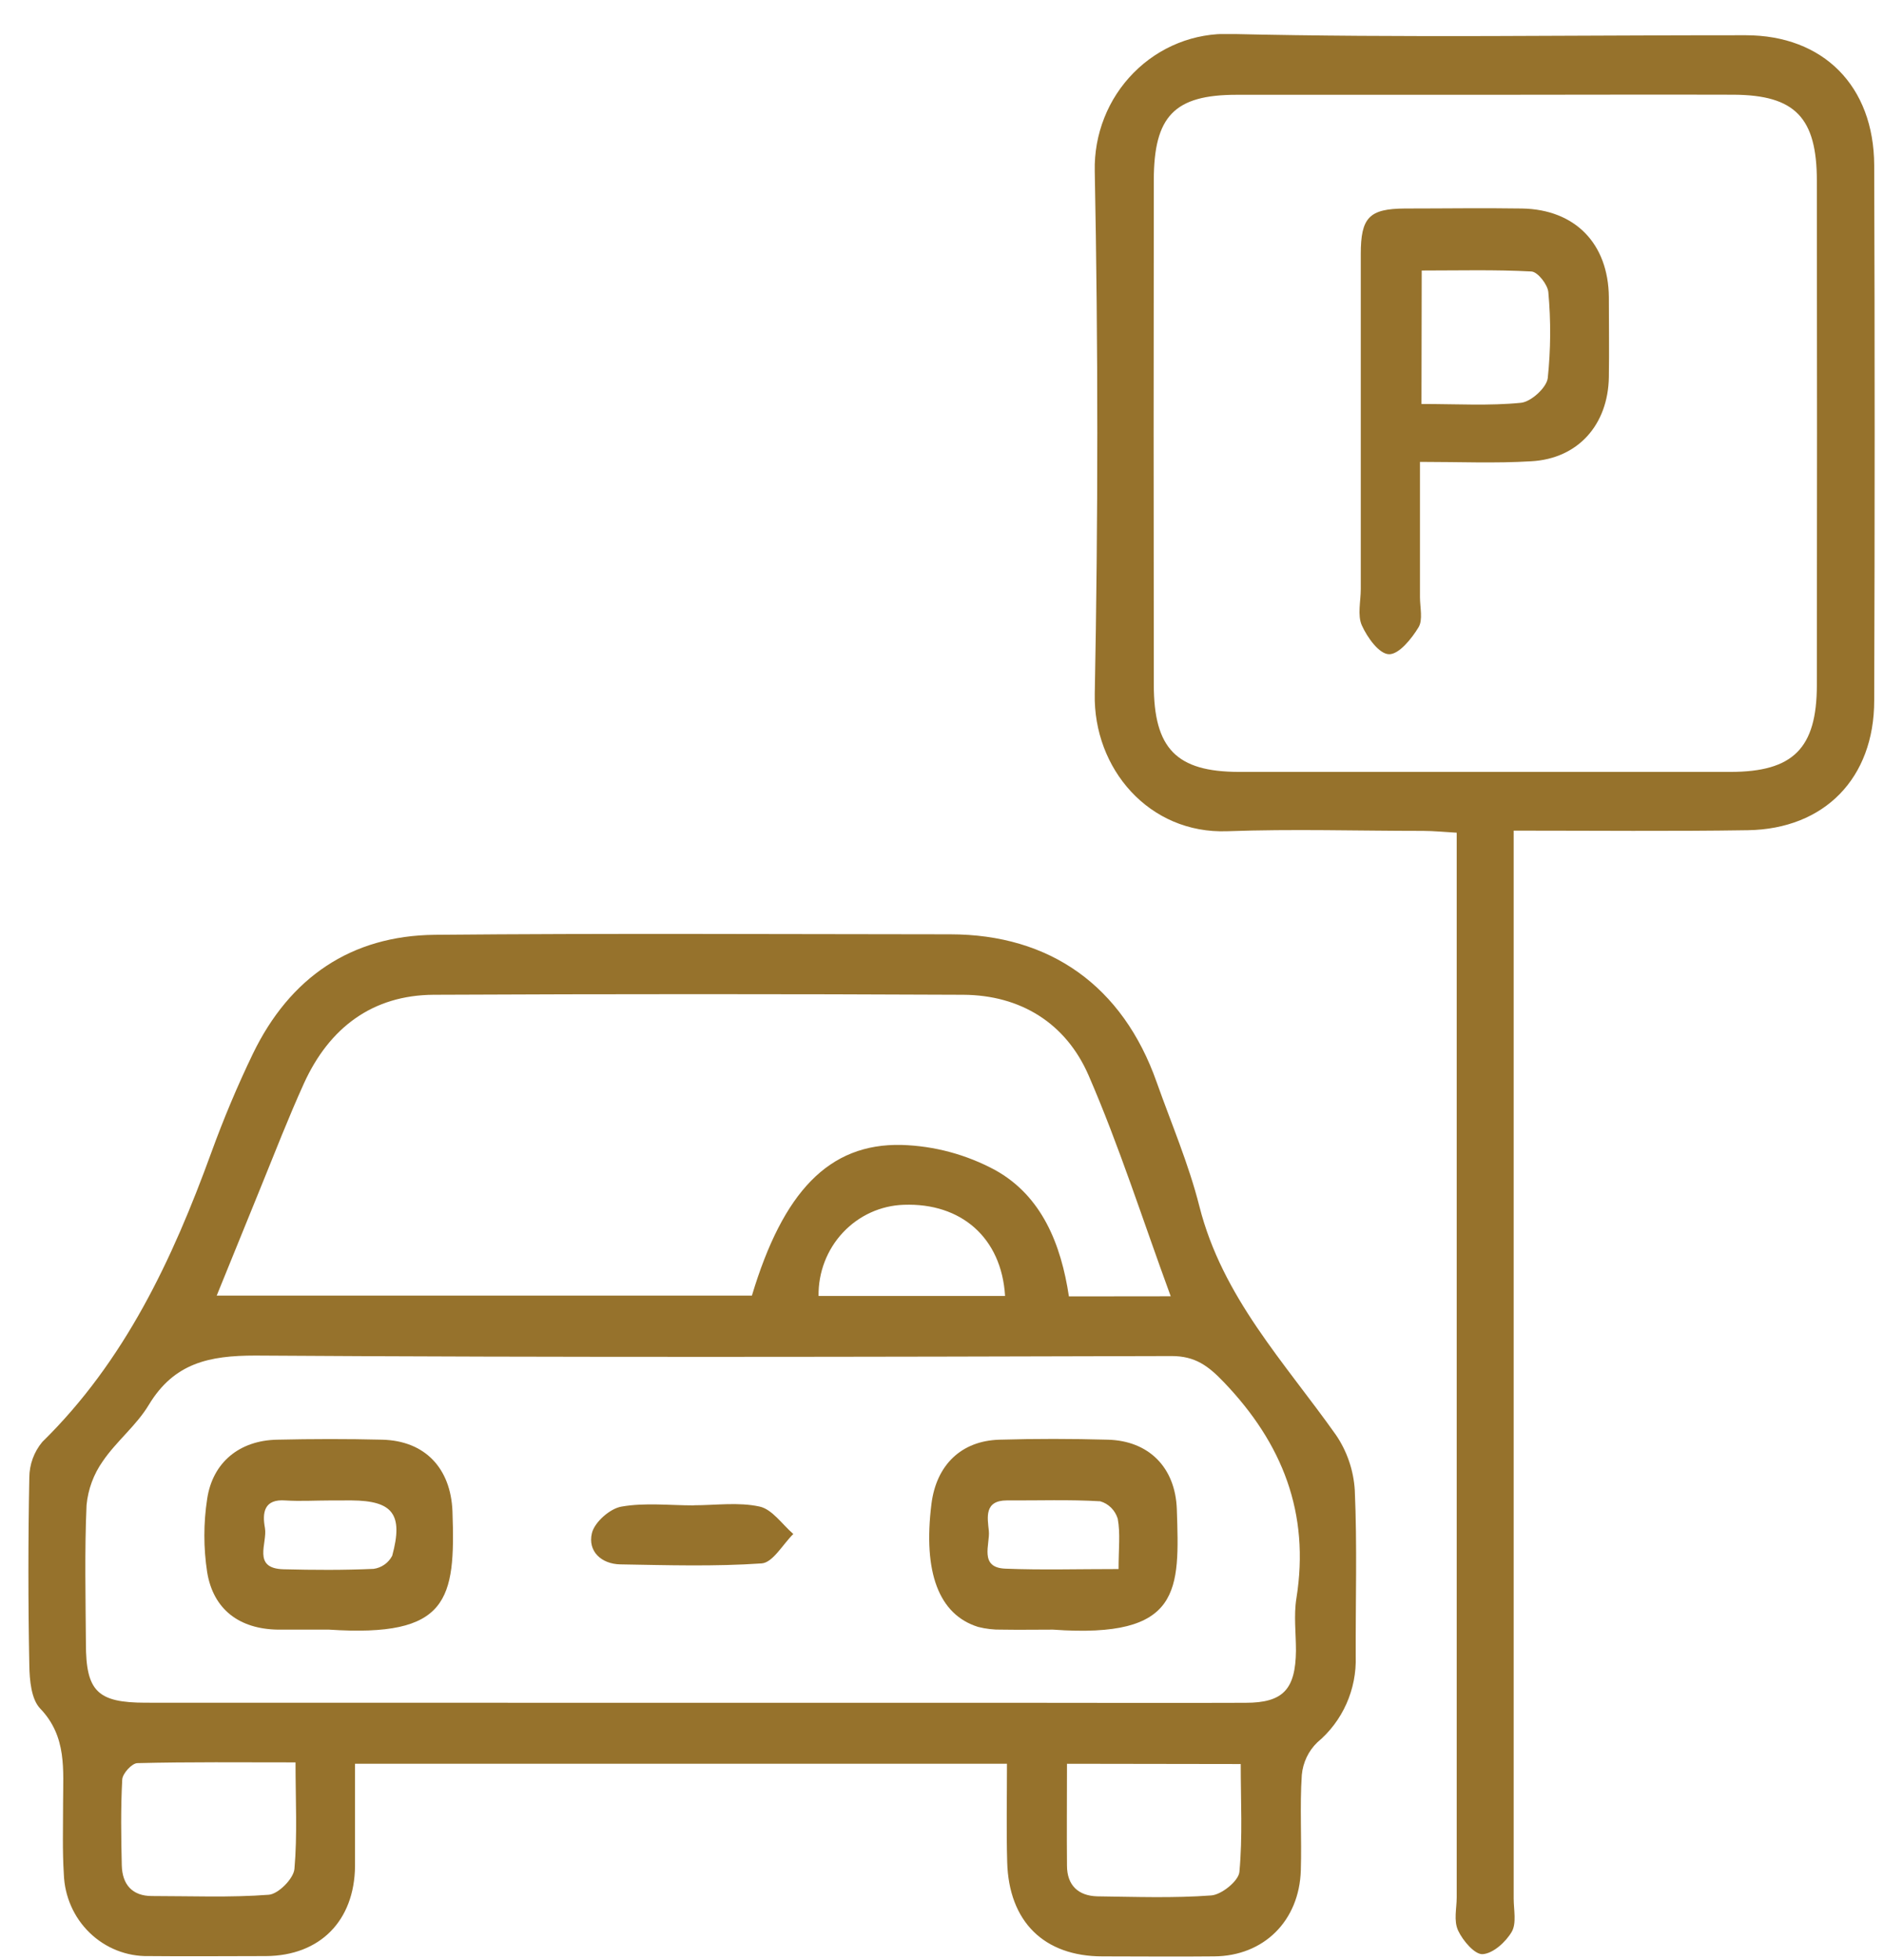 <svg width="50" height="52" viewBox="0 0 50 52" fill="none" xmlns="http://www.w3.org/2000/svg">
<g clip-path="url(#clip0_827_585)">
<path d="M26.724 46.794H9.422C9.422 47.73 9.422 48.619 9.422 49.51C9.407 50.961 8.492 51.886 7.061 51.896C6.021 51.896 4.981 51.907 3.942 51.896C3.362 51.908 2.802 51.686 2.381 51.279C1.96 50.873 1.714 50.313 1.694 49.722C1.654 49.099 1.675 48.472 1.674 47.846C1.674 46.959 1.782 46.075 1.067 45.329C0.829 45.083 0.784 44.572 0.778 44.179C0.746 42.518 0.746 40.859 0.778 39.2C0.78 38.854 0.902 38.52 1.122 38.256C3.31 36.112 4.575 33.418 5.61 30.573C5.933 29.685 6.299 28.813 6.709 27.962C7.691 25.931 9.319 24.823 11.54 24.801C16.098 24.759 20.657 24.785 25.215 24.788C27.874 24.788 29.797 26.166 30.695 28.705C31.084 29.802 31.547 30.88 31.831 32.005C32.441 34.415 34.09 36.142 35.453 38.067C35.749 38.5 35.923 39.008 35.955 39.536C36.02 41.005 35.974 42.473 35.98 43.942C35.994 44.377 35.909 44.81 35.732 45.206C35.555 45.602 35.291 45.951 34.96 46.227C34.725 46.454 34.579 46.761 34.549 47.09C34.493 47.929 34.549 48.776 34.523 49.619C34.483 50.964 33.538 51.896 32.22 51.904C31.233 51.915 30.248 51.904 29.261 51.904C27.708 51.904 26.772 50.984 26.73 49.399C26.706 48.552 26.724 47.715 26.724 46.794ZM18.342 45.176H27.14C29.112 45.176 31.084 45.184 33.058 45.176C34.056 45.176 34.382 44.817 34.394 43.794C34.394 43.332 34.333 42.858 34.405 42.408C34.768 40.141 34.032 38.292 32.485 36.675C32.068 36.238 31.719 35.975 31.087 35.977C22.983 35.999 14.878 36.017 6.775 35.964C5.554 35.964 4.622 36.159 3.951 37.269C3.622 37.819 3.088 38.237 2.726 38.77C2.485 39.111 2.337 39.512 2.297 39.931C2.243 41.153 2.272 42.379 2.28 43.604C2.28 44.872 2.59 45.172 3.859 45.174L18.342 45.176ZM31.07 34.391C30.326 32.364 29.704 30.405 28.891 28.532C28.288 27.142 27.082 26.401 25.566 26.392C20.879 26.37 16.193 26.37 11.506 26.392C9.89 26.402 8.74 27.261 8.065 28.746C7.653 29.655 7.291 30.588 6.912 31.52C6.533 32.452 6.146 33.401 5.751 34.374H19.955C20.78 31.624 21.996 30.329 23.931 30.376C24.799 30.402 25.648 30.631 26.415 31.045C27.65 31.732 28.16 33.011 28.368 34.394L31.07 34.391ZM7.843 46.757C6.392 46.757 5.02 46.742 3.647 46.777C3.503 46.777 3.252 47.052 3.244 47.212C3.203 47.968 3.214 48.728 3.232 49.487C3.244 49.998 3.511 50.303 4.031 50.303C5.066 50.303 6.111 50.347 7.134 50.269C7.387 50.249 7.79 49.843 7.814 49.585C7.894 48.679 7.843 47.761 7.843 46.757ZM28.317 46.794C28.317 47.774 28.309 48.632 28.317 49.495C28.317 50.021 28.621 50.297 29.117 50.311C30.128 50.324 31.142 50.362 32.146 50.287C32.42 50.267 32.871 49.903 32.893 49.663C32.98 48.728 32.928 47.782 32.928 46.801L28.317 46.794ZM26.674 34.382C26.58 32.837 25.507 31.908 23.985 31.964C23.373 31.984 22.793 32.249 22.37 32.701C21.947 33.153 21.715 33.757 21.724 34.382H26.674Z" fill="#96722C"/>
<path d="M40.172 22.037V23.196C40.172 32.254 40.172 41.312 40.172 50.37C40.172 50.669 40.252 51.023 40.121 51.251C39.961 51.524 39.627 51.826 39.35 51.845C39.14 51.86 38.824 51.489 38.699 51.222C38.574 50.954 38.66 50.634 38.66 50.336C38.66 41.278 38.66 32.219 38.66 23.16V22.092C38.329 22.073 38.049 22.045 37.77 22.044C36.037 22.044 34.303 21.99 32.573 22.053C30.493 22.13 29.015 20.389 29.054 18.413C29.144 13.79 29.144 9.166 29.054 4.541C29.043 4.057 29.129 3.576 29.307 3.126C29.484 2.677 29.75 2.27 30.088 1.929C30.425 1.588 30.827 1.321 31.269 1.144C31.712 0.967 32.184 0.885 32.659 0.901C37.213 1.007 41.776 0.932 46.329 0.935C48.386 0.935 49.732 2.278 49.74 4.388C49.756 9.121 49.756 13.853 49.74 18.585C49.74 20.647 48.419 21.993 46.389 22.026C44.36 22.058 42.344 22.037 40.172 22.037ZM39.457 2.515C37.245 2.515 35.033 2.515 32.819 2.515C31.167 2.515 30.623 3.083 30.621 4.781C30.615 9.242 30.615 13.702 30.621 18.163C30.621 19.863 31.224 20.477 32.883 20.479C37.228 20.479 41.574 20.479 45.921 20.479C47.589 20.479 48.216 19.855 48.218 18.179C48.224 13.719 48.224 9.258 48.218 4.798C48.218 3.12 47.639 2.523 46.014 2.513C43.83 2.506 41.644 2.515 39.457 2.515Z" fill="#96722C"/>
<path d="M8.731 43.235C8.278 43.235 7.826 43.235 7.373 43.235C6.357 43.219 5.661 42.705 5.498 41.711C5.399 41.067 5.399 40.411 5.498 39.767C5.645 38.788 6.364 38.217 7.349 38.196C8.281 38.175 9.214 38.173 10.146 38.196C11.276 38.224 11.963 38.95 12.008 40.096C12.091 42.45 11.906 43.444 8.731 43.235ZM8.771 39.808C8.373 39.808 7.971 39.833 7.576 39.808C7.005 39.764 6.957 40.135 7.031 40.536C7.104 40.938 6.679 41.611 7.525 41.634C8.325 41.654 9.124 41.659 9.915 41.623C10.018 41.609 10.117 41.571 10.203 41.51C10.289 41.45 10.36 41.369 10.409 41.275C10.708 40.175 10.426 39.815 9.329 39.807L8.771 39.808Z" fill="#96722C"/>
<path d="M27.943 43.235C27.492 43.235 27.039 43.243 26.587 43.235C26.375 43.24 26.163 43.215 25.958 43.163C24.915 42.837 24.493 41.716 24.72 39.9C24.849 38.87 25.509 38.225 26.524 38.196C27.484 38.168 28.444 38.17 29.403 38.196C30.488 38.225 31.192 38.93 31.232 40.038C31.302 42.188 31.372 43.48 27.943 43.235ZM29.686 41.628C29.686 41.093 29.736 40.68 29.664 40.293C29.63 40.182 29.57 40.082 29.489 40.001C29.408 39.92 29.308 39.861 29.199 39.83C28.375 39.781 27.548 39.812 26.723 39.807C26.116 39.807 26.206 40.26 26.243 40.614C26.279 40.969 25.972 41.594 26.687 41.618C27.637 41.656 28.596 41.628 29.686 41.628Z" fill="#96722C"/>
<path d="M18.407 39.936C18.993 39.936 19.597 39.847 20.159 39.97C20.493 40.042 20.759 40.443 21.054 40.698C20.776 40.97 20.511 41.456 20.215 41.478C18.969 41.564 17.713 41.525 16.462 41.504C15.96 41.494 15.594 41.158 15.709 40.675C15.779 40.383 16.189 40.022 16.494 39.971C17.116 39.862 17.774 39.939 18.414 39.939L18.407 39.936Z" fill="#96722C"/>
<path d="M37.685 12.254C37.685 13.525 37.685 14.687 37.685 15.844C37.685 16.115 37.768 16.446 37.646 16.644C37.461 16.949 37.128 17.362 36.864 17.357C36.6 17.352 36.287 16.913 36.143 16.593C36.021 16.324 36.114 15.953 36.114 15.627C36.114 12.666 36.114 9.703 36.114 6.74C36.114 5.769 36.338 5.539 37.282 5.532C38.32 5.532 39.361 5.516 40.396 5.532C41.805 5.558 42.683 6.464 42.698 7.882C42.698 8.589 42.709 9.295 42.698 10.003C42.677 11.273 41.877 12.171 40.636 12.238C39.686 12.296 38.732 12.254 37.685 12.254ZM37.725 10.718C38.673 10.718 39.527 10.77 40.367 10.686C40.633 10.659 41.044 10.286 41.076 10.033C41.156 9.276 41.161 8.513 41.092 7.755C41.077 7.552 40.81 7.213 40.645 7.203C39.686 7.151 38.705 7.177 37.731 7.177L37.725 10.718Z" fill="#96722C"/>
</g>
<defs>
<clipPath id="clip0_827_585">
<rect width="49" height="51" fill="white" transform="translate(0.752 0.904)"/>
</clipPath>
</defs>
</svg>
